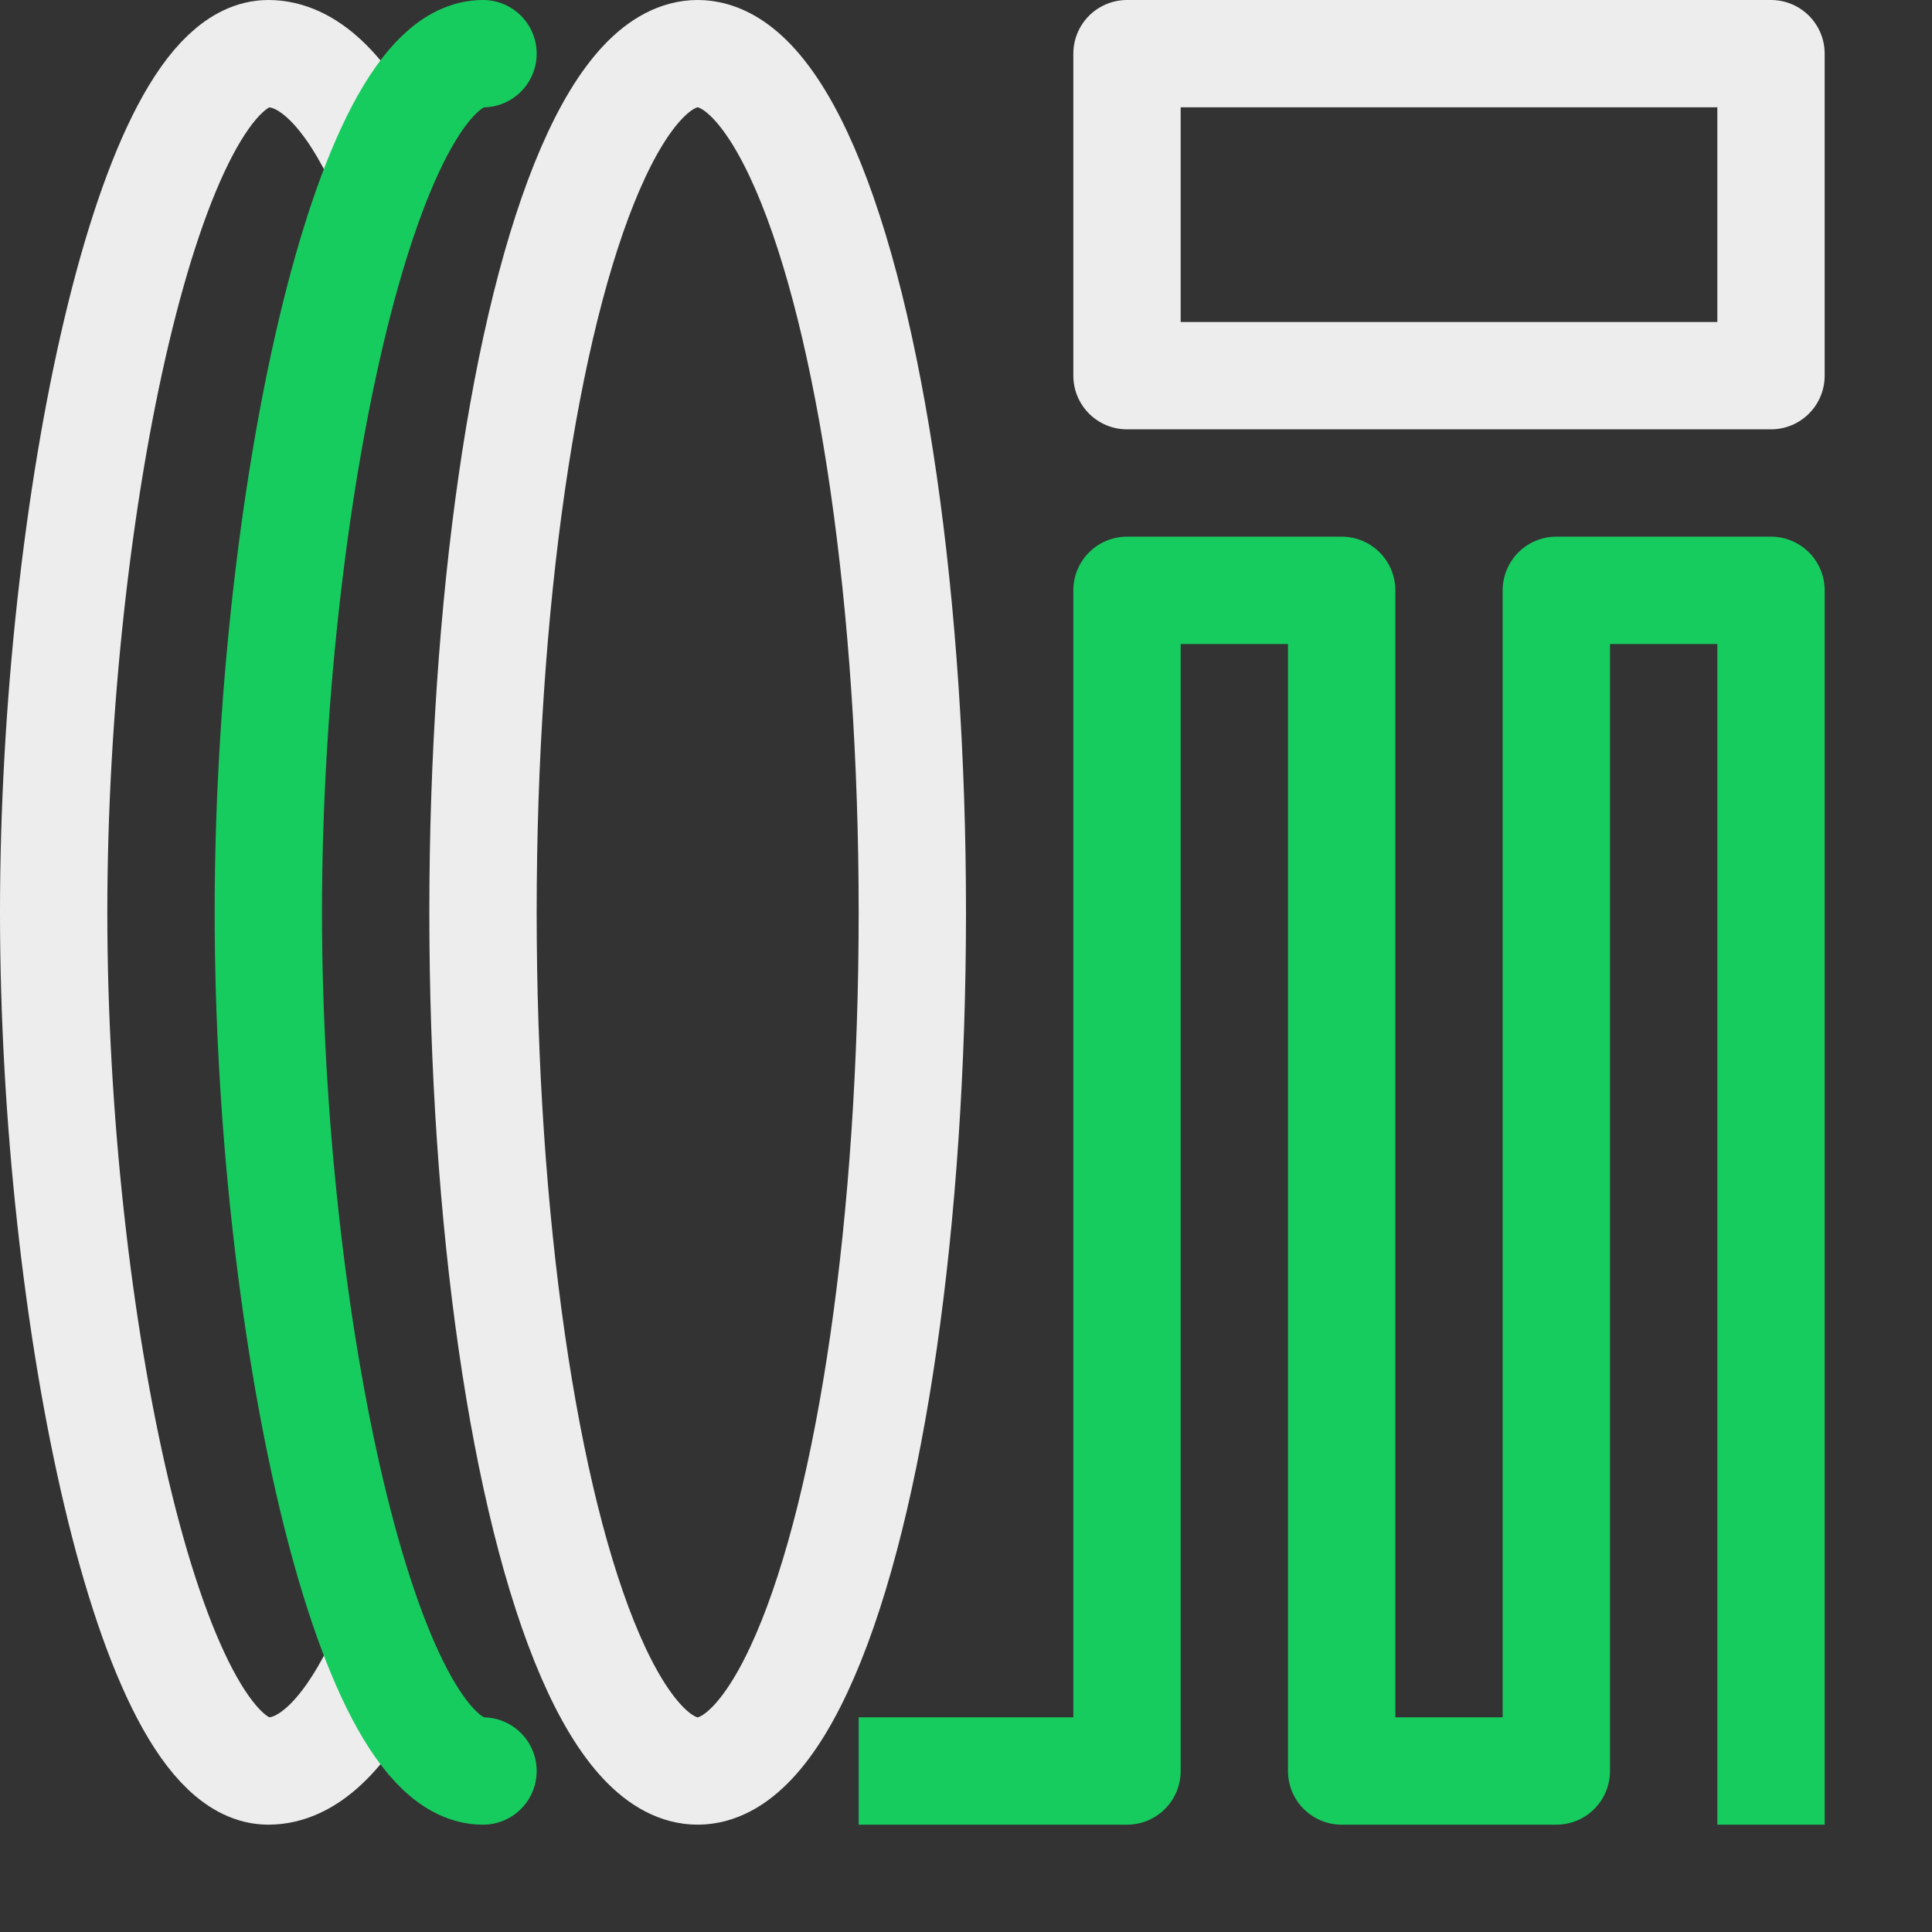 <svg xmlns="http://www.w3.org/2000/svg" width="18" height="18" viewBox="0 0 18 18"><rect x="0" y="0" width="18" height="18" fill="#333333" stroke="none"/><path d="M3.5,15.582c-.294.584-.636.918-1,.918-1.1,0-2-4.213-2-8s.9-8,2-8c.365,0,.707.335,1,.92" style="fill:none;stroke:#EDEDED;stroke-linecap:round;stroke-linejoin:round"/><path d="M4.5,16.5c-1.1,0-2-4.213-2-8s.9-8,2-8" style="fill:none;stroke:#17CC5F;stroke-linecap:round;stroke-linejoin:round"/><ellipse cx="6.5" cy="8.5" rx="2" ry="8" style="fill:none;stroke:#EDEDED;stroke-linecap:round;stroke-linejoin:round"/><rect x="10.5" y="0.5" width="6" height="3" style="fill:none;stroke:#EDEDED;stroke-linecap:round;stroke-linejoin:round"/><polyline points="8.5 16.5 10.5 16.5 10.5 5.5 12.5 5.5 12.5 16.5 14.5 16.5 14.5 5.5 16.5 5.5 16.5 16.5" style="fill:none;stroke:#17CC5F;stroke-linecap:square;stroke-linejoin:round"/></svg>